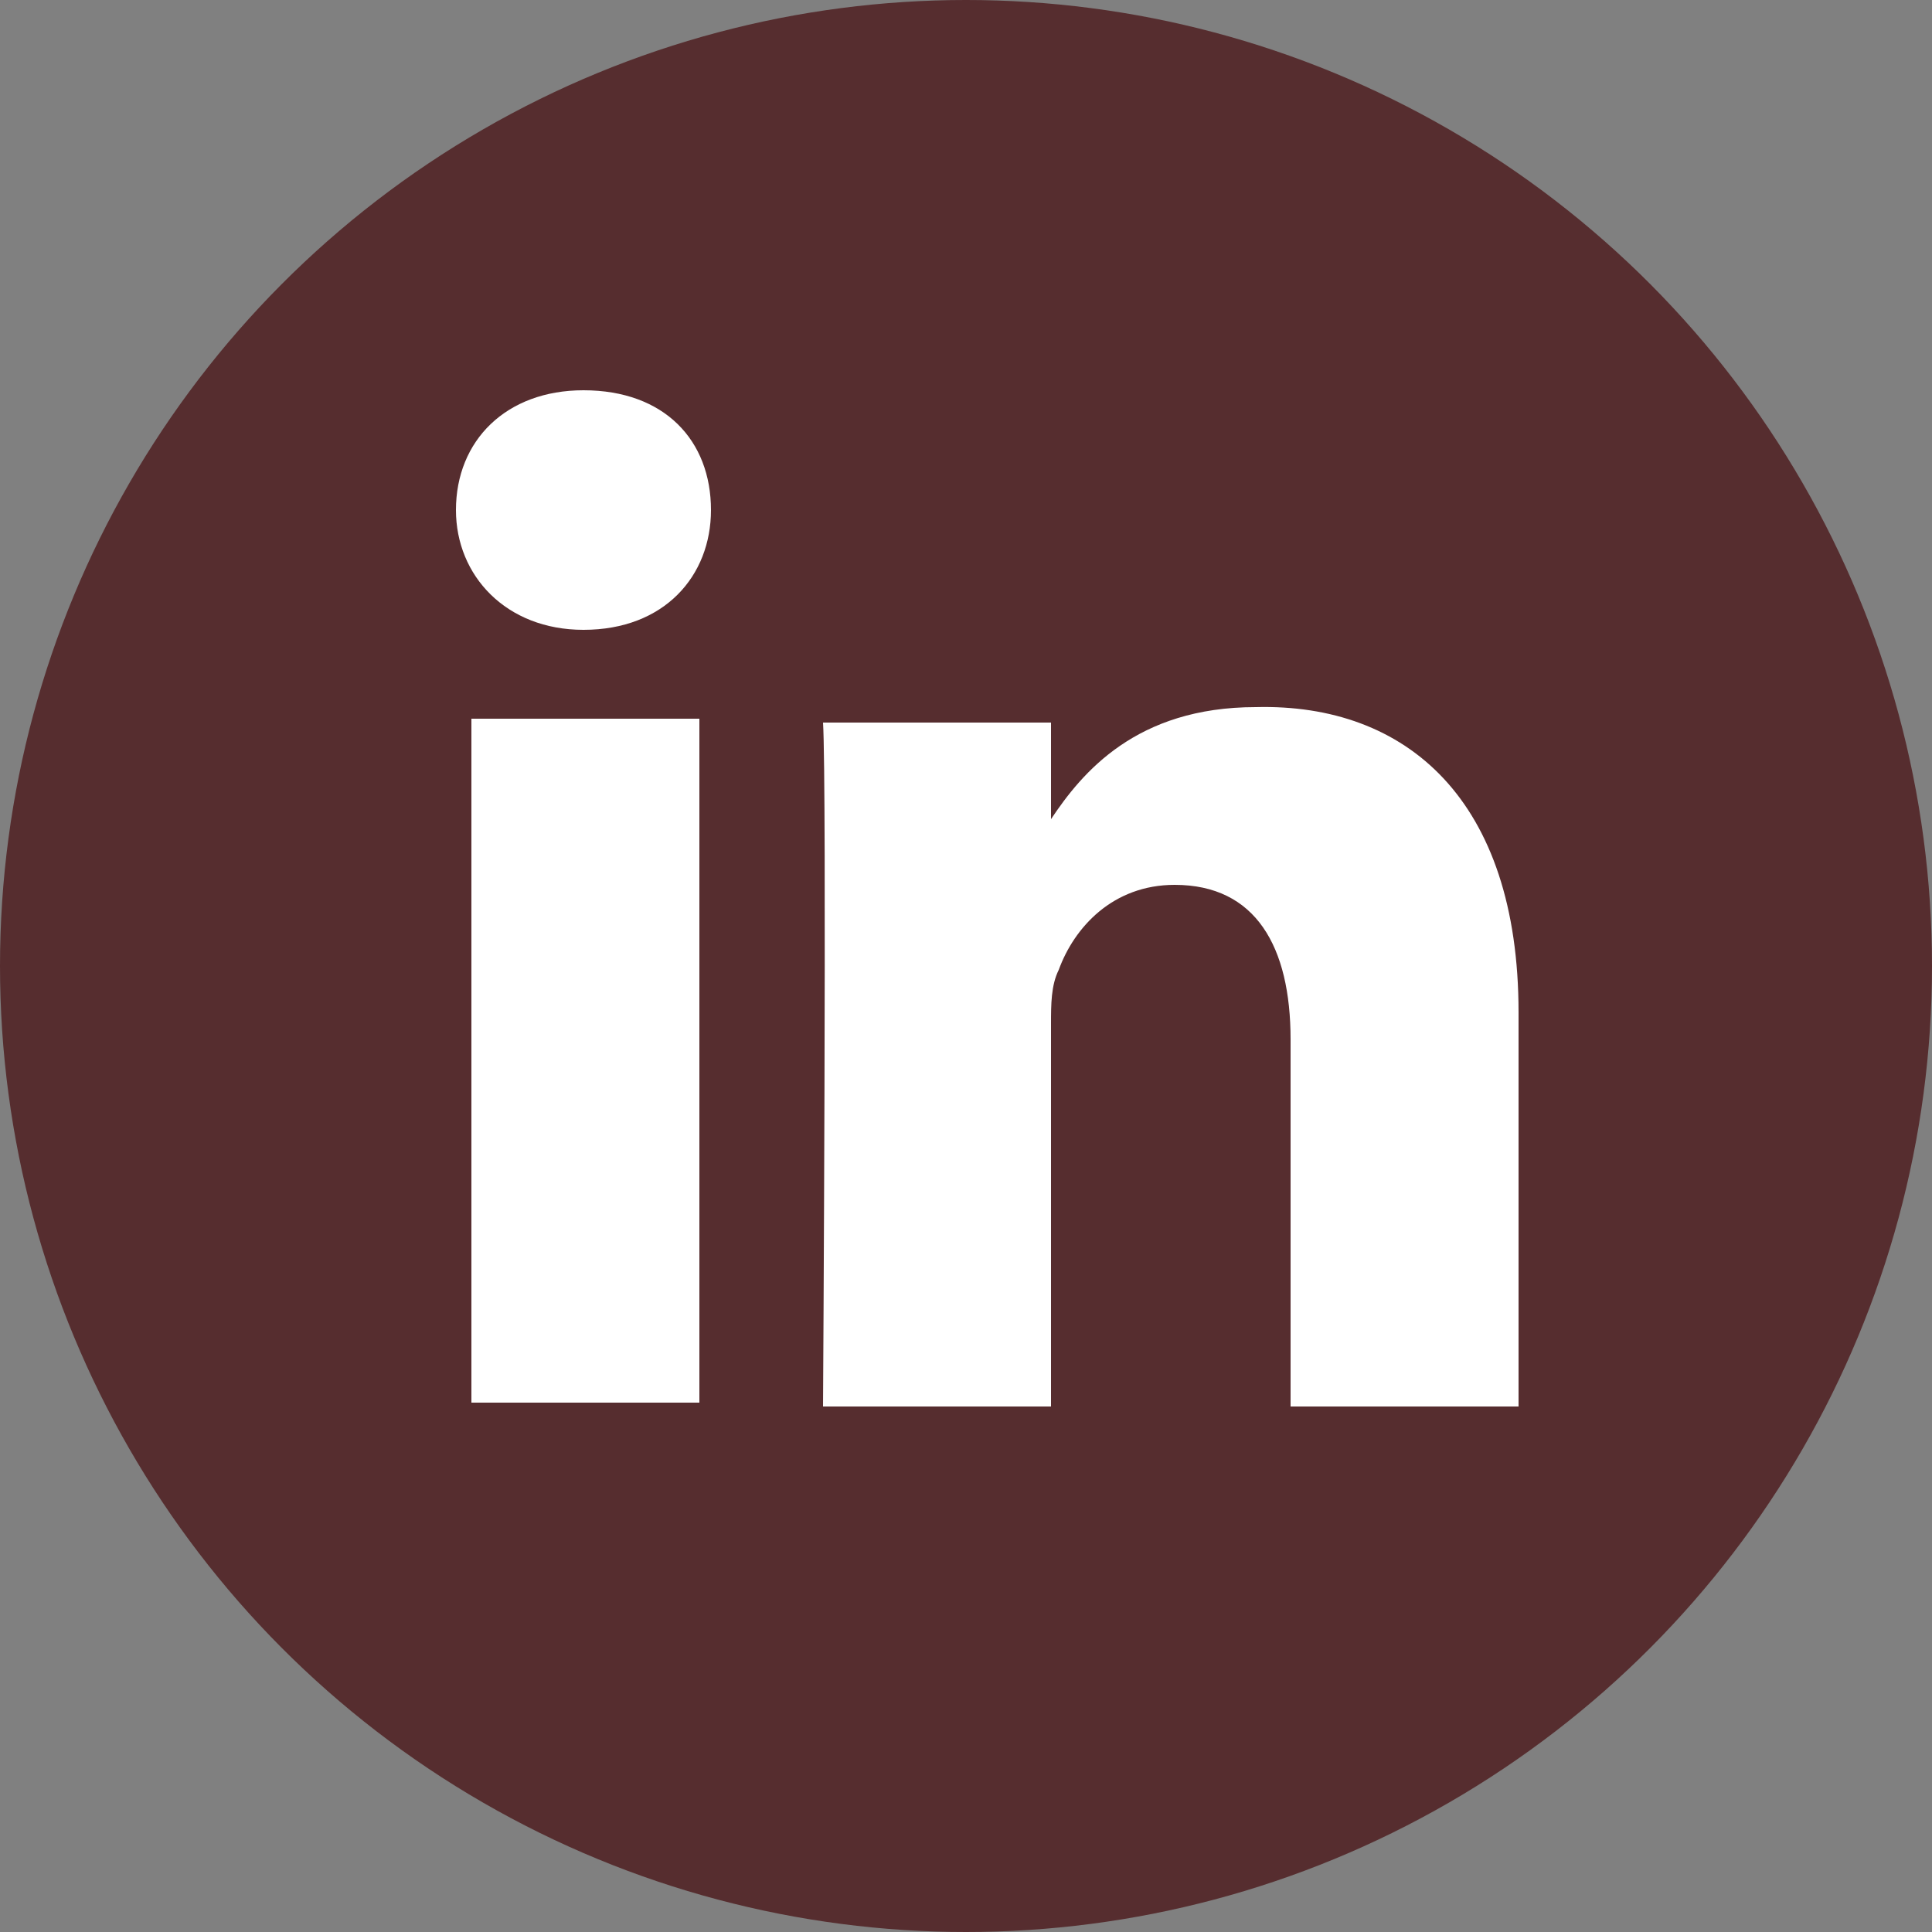 <?xml version="1.0" encoding="utf-8"?>
<!-- Generator: Adobe Illustrator 18.1.1, SVG Export Plug-In . SVG Version: 6.00 Build 0)  -->
<svg version="1.1" id="Capa_1" xmlns="http://www.w3.org/2000/svg" xmlns:xlink="http://www.w3.org/1999/xlink" x="0px" y="0px"
	 viewBox="912.1 373.5 50 50" enable-background="new 912.1 373.5 50 50" xml:space="preserve">
<rect x="912.1" y="373.5" width="50" height="50" fill="#808080" stroke="none"/>
<circle fill="#562D2F" cx="937.1" cy="398.5" r="25"/>
<g>
	<path id="LinkedIn" fill="#FFFFFF" d="M951.4,399.7v10.2h-5.9v-9.5c0-2.4-0.9-4-3-4c-1.6,0-2.6,1.1-3,2.2c-0.2,0.4-0.2,0.9-0.2,1.4
		v9.9h-5.9c0,0,0.1-16.1,0-17.7h5.9v2.5c0,0,0,0,0,0.1h0v-0.1c0.8-1.2,2.2-2.9,5.3-2.9C948.5,391.7,951.4,394.2,951.4,399.7z
		 M927.2,383.6c-2,0-3.3,1.3-3.3,3.1c0,1.7,1.3,3.1,3.3,3.1h0c2.1,0,3.3-1.4,3.3-3.1C930.5,384.9,929.3,383.6,927.2,383.6z
		 M924.3,409.8h5.9v-17.7h-5.9V409.8z"/>
</g>
</svg>
